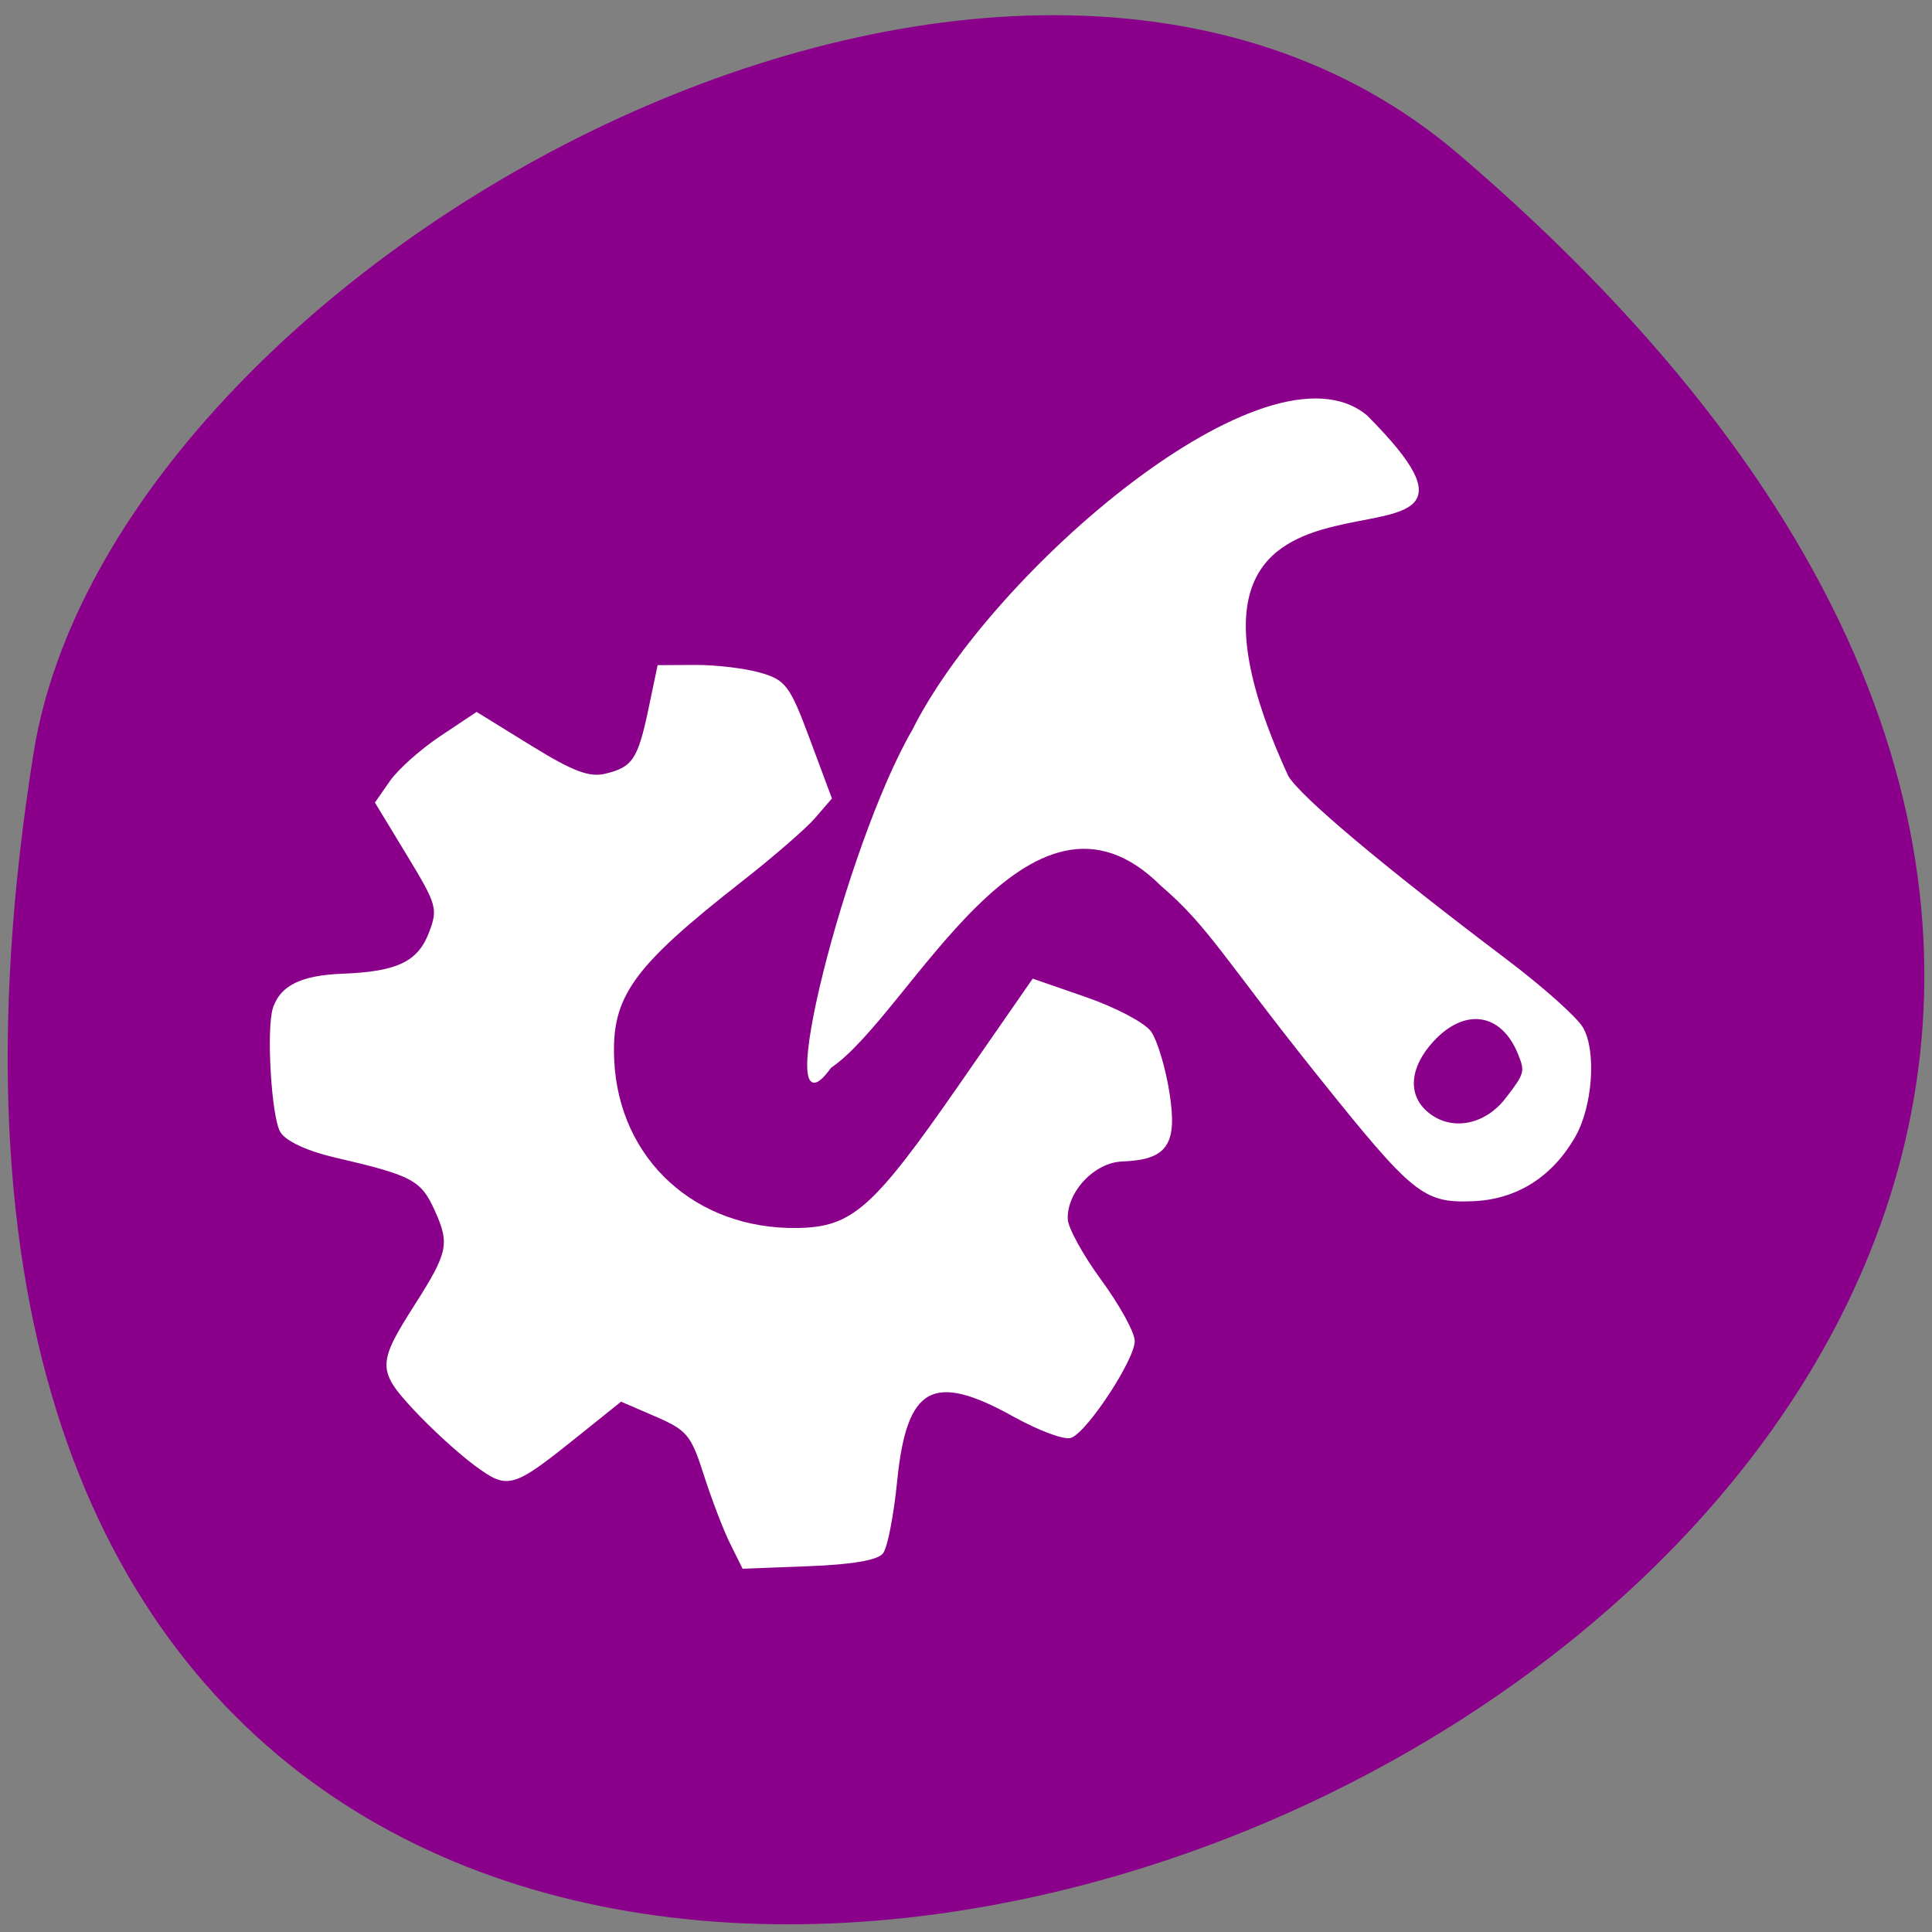 <svg xmlns="http://www.w3.org/2000/svg" viewBox="0 0 256 256"><rect x="0" y="0" width="256" height="256" fill="#808080" stroke="none"/><path d="m 193.31 20.462 c 223.55 191.12 -236.09 374.9 -188.86 79.31 10.355 -64.81 128.62 -130.81 188.86 -79.31 z" fill="#8b008b" color="#000"/><g transform="matrix(0.038 0.996 -0.986 0.038 241.99 -6.073)" fill="#fff" stroke="#fff"><path d="m 132.09 213.68 c -2.866 -1.051 -4.091 -3.858 -4.091 -9.374 0 -7.417 -1.246 -10.293 -5.185 -11.967 -3.125 -1.328 -3.713 -1.182 -10.421 2.582 l -7.109 3.99 l -2.705 -2.06 c -1.487 -1.133 -4.04 -4.264 -5.674 -6.959 l -2.969 -4.899 l 4.7 -7.07 c 3.661 -5.505 4.575 -7.7 4.134 -9.922 -0.746 -3.762 -1.834 -4.559 -8.522 -6.245 l -5.625 -1.418 l 0.162 -4.928 c 0.089 -2.71 0.691 -6.574 1.338 -8.586 1.083 -3.368 1.802 -3.866 9.04 -6.277 l 7.866 -2.619 l 2.441 2.296 c 1.343 1.263 4.976 5.838 8.07 10.167 10.854 15.16 14.681 18.14 23.2 18.07 13.274 -0.122 23.06 -10.129 23.365 -23.884 0.163 -7.432 -2.197 -10.344 -18.303 -22.579 l -13.586 -10.321 l 2.707 -7 c 1.489 -3.85 3.653 -7.637 4.809 -8.414 1.156 -0.777 4.808 -1.74 8.116 -2.138 6.917 -0.834 8.775 0.552 8.775 6.547 0 3.815 3.837 7.749 7.553 7.743 1.19 -0.002 4.925 -1.889 8.3 -4.195 3.375 -2.305 7.06 -4.181 8.182 -4.169 2.327 0.026 11.576 6.65 12.414 8.89 0.304 0.813 -1.099 4.225 -3.118 7.582 -6.405 10.647 -4.545 14.353 8.09 16.12 4.5 0.629 8.757 1.633 9.46 2.231 0.837 0.712 1.278 4.128 1.278 9.896 v 8.809 l -3.324 1.51 c -1.828 0.83 -5.984 2.257 -9.236 3.17 -5.399 1.516 -6.102 2.062 -8.098 6.277 l -2.186 4.617 l 4.096 5.577 c 6.998 9.528 7.108 9.951 3.693 14.281 -1.633 2.07 -5.088 5.607 -7.679 7.86 -5.361 4.663 -6.213 4.62 -13.802 -0.693 -6.759 -4.732 -7.966 -5.04 -12.492 -3.181 -4.219 1.732 -4.884 2.88 -7.688 13.259 -0.975 3.611 -2.404 6.438 -3.58 7.084 -2.01 1.104 -13.671 1.351 -16.41 0.346 z" stroke-width="0.311"/><path d="m 141.43 38.26 c -1.372 0.725 -5.629 5.194 -9.461 9.93 -13.01 16.08 -22.705 26.862 -25.491 28.349 -52.741 22.06 -19.846 -38.17 -47.44 -12.455 -11.395 12.722 18.849 51.05 39.446 62.42 14.795 9.484 55.18 21.399 44.25 12.859 -6.641 -10.846 -40.838 -28.17 -22.505 -45.4 5.682 -6.225 10.132 -8.188 26.23 -20.222 16.08 -12.02 17.241 -13.358 17.241 -19.889 0 -5.861 -2.744 -10.683 -7.958 -13.984 -3.875 -2.454 -11.161 -3.27 -14.312 -1.604 z m 9.01 10.518 c 3.576 3.01 4.204 7.681 1.442 10.732 -2.451 2.708 -6.169 2.277 -9.555 -1.11 -4.448 -4.448 -3.533 -9.455 2.106 -11.529 2.489 -0.915 2.755 -0.831 6.01 1.906 z" stroke-width="0.304"/></g></svg>